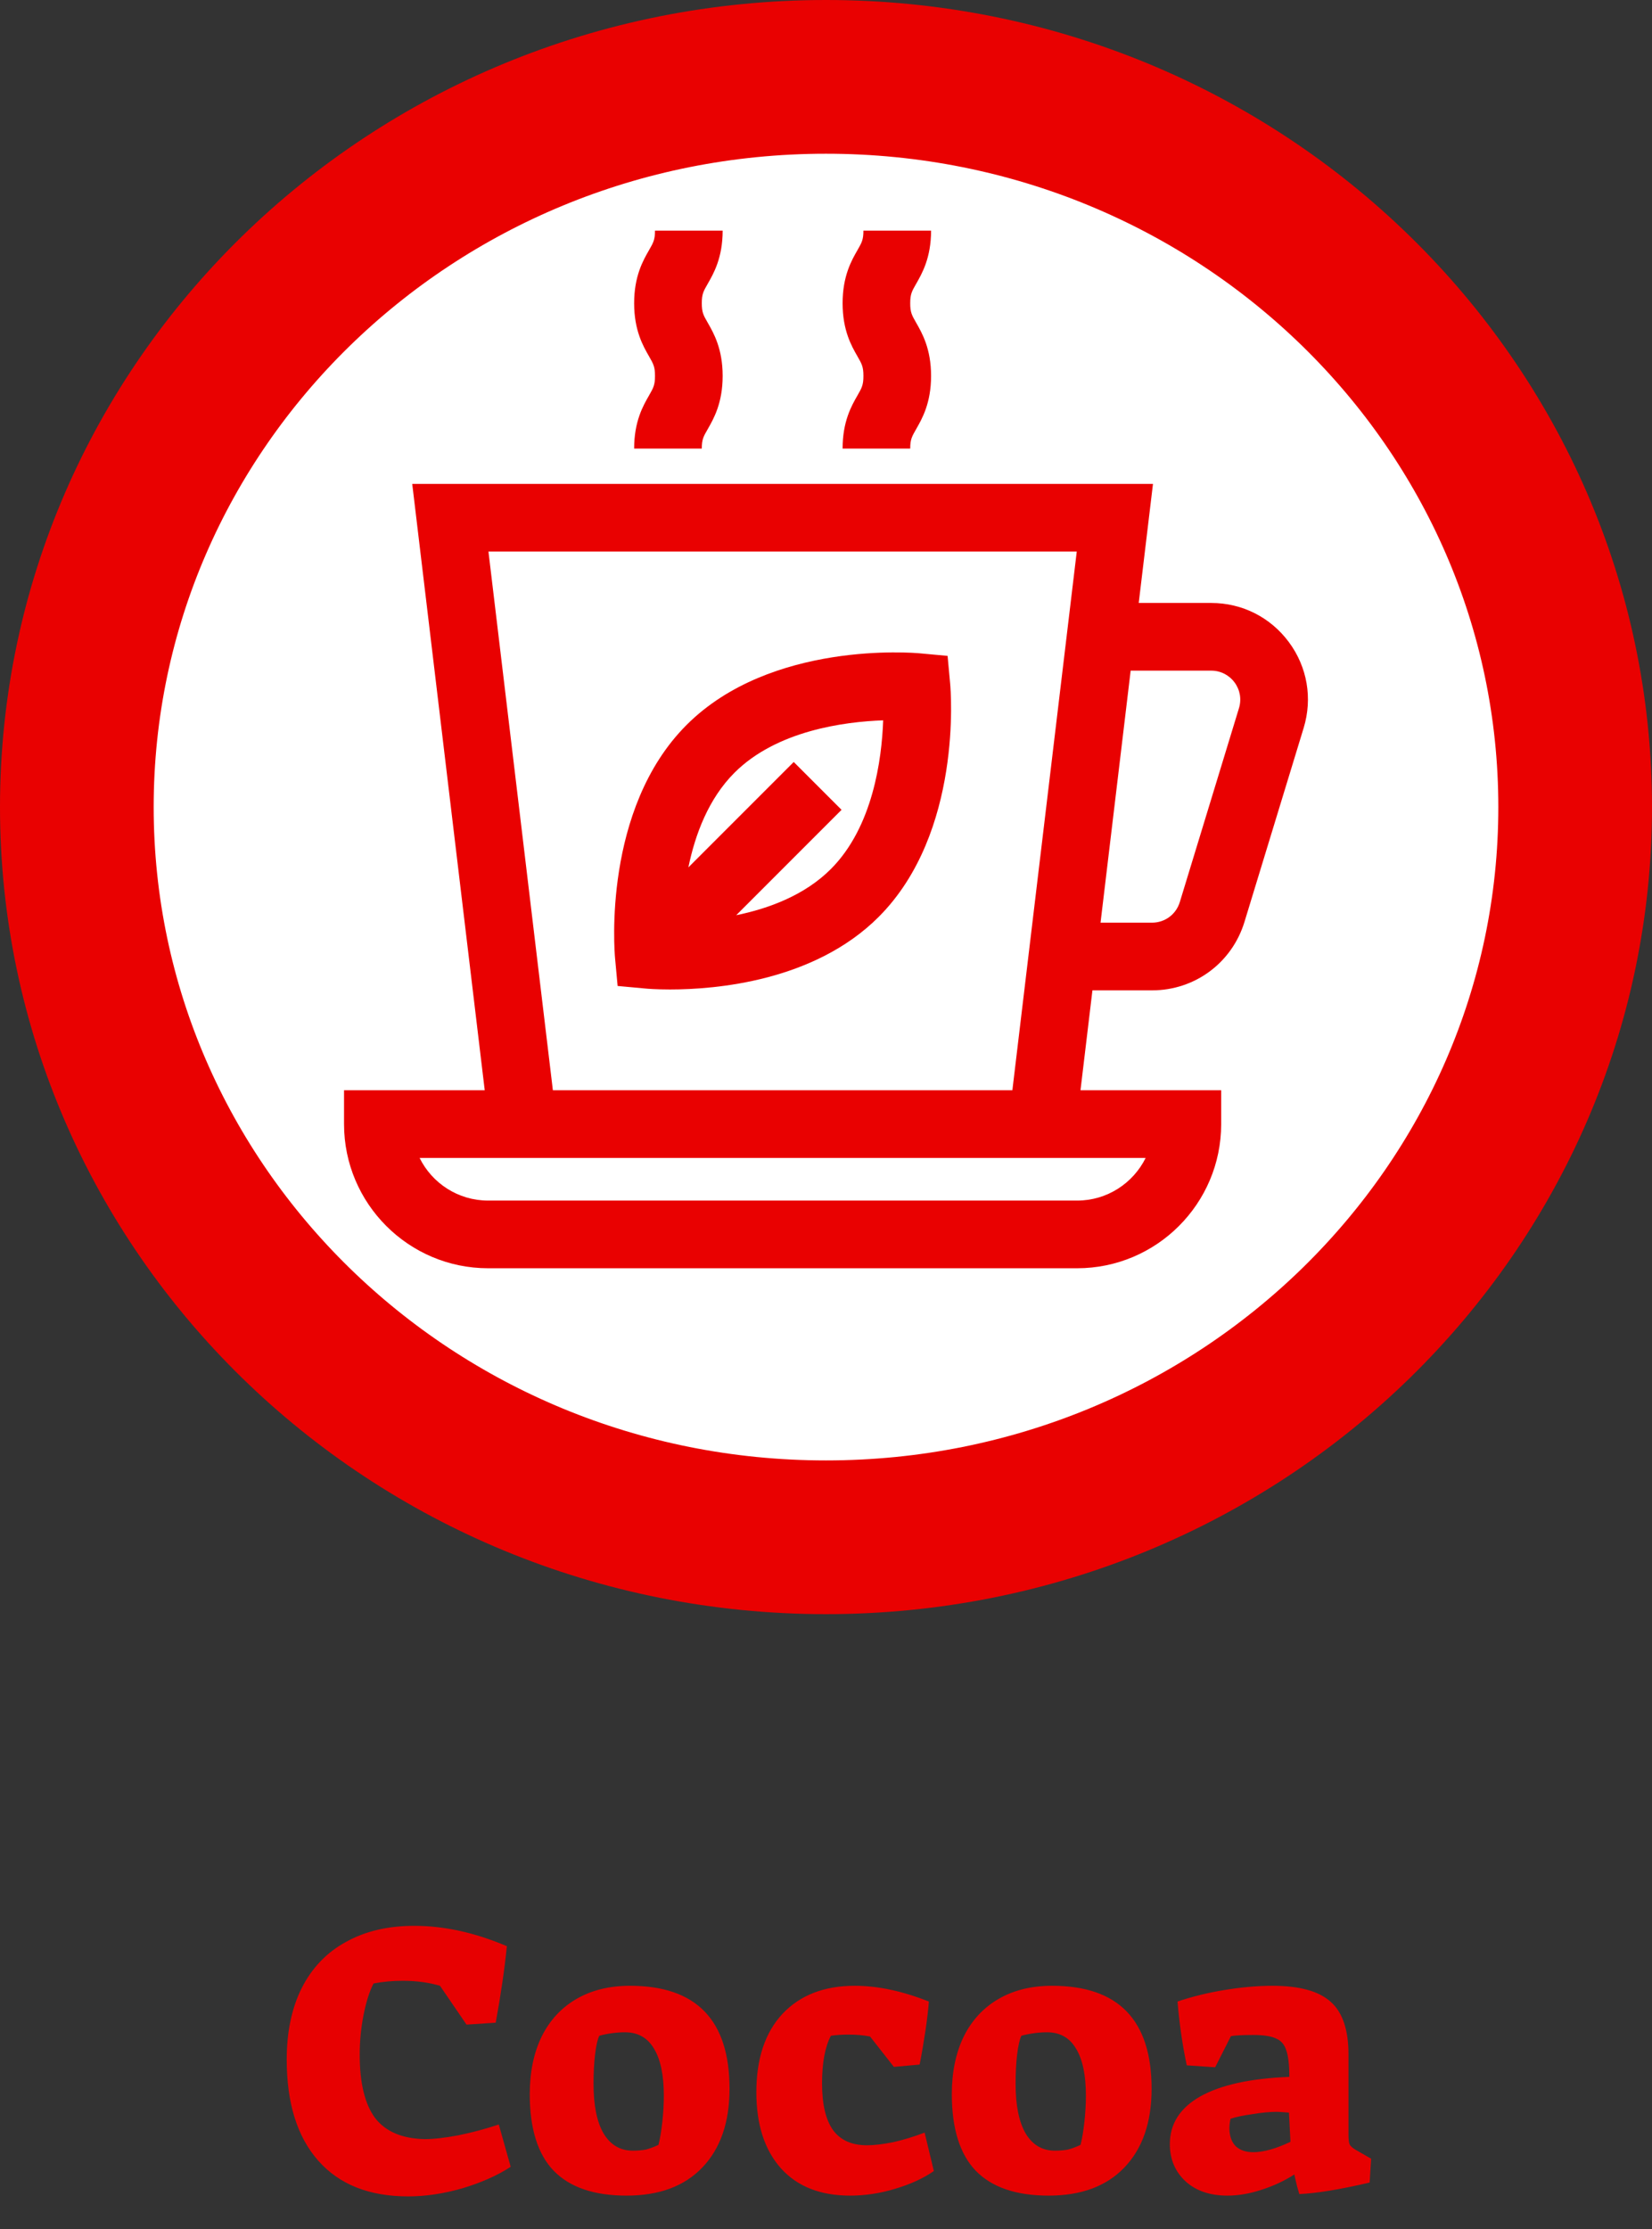 <svg width="43" height="58" viewBox="0 0 43 58" fill="none" xmlns="http://www.w3.org/2000/svg">
<rect x="0" y="0" width="43" height="58" fill="#333333" stroke="none"/>
<path d="M10.623 57.15C9.61 57.15 8.83 56.84 8.283 56.22C7.736 55.6 7.463 54.723 7.463 53.59C7.463 52.87 7.593 52.25 7.853 51.73C8.12 51.203 8.503 50.803 9.003 50.53C9.503 50.25 10.096 50.11 10.783 50.11C11.563 50.11 12.366 50.287 13.193 50.64C13.133 51.24 13.036 51.903 12.903 52.63L12.143 52.68L11.453 51.67C11.16 51.583 10.836 51.54 10.483 51.54C10.216 51.54 9.963 51.563 9.723 51.61C9.616 51.817 9.53 52.09 9.463 52.43C9.396 52.77 9.363 53.113 9.363 53.46C9.363 54.2 9.496 54.75 9.763 55.11C10.036 55.463 10.466 55.647 11.053 55.66C11.286 55.66 11.58 55.627 11.933 55.56C12.293 55.487 12.643 55.393 12.983 55.28L13.293 56.38C12.946 56.607 12.526 56.793 12.033 56.94C11.546 57.08 11.076 57.15 10.623 57.15ZM16.309 57.13C15.462 57.13 14.829 56.913 14.409 56.48C13.995 56.047 13.789 55.383 13.789 54.49C13.789 53.917 13.892 53.417 14.099 52.99C14.312 52.563 14.615 52.237 15.009 52.01C15.402 51.783 15.865 51.67 16.399 51.67C18.125 51.67 18.989 52.563 18.989 54.35C18.989 55.223 18.752 55.907 18.279 56.4C17.812 56.887 17.155 57.13 16.309 57.13ZM16.469 55.96C16.602 55.96 16.719 55.95 16.819 55.93C16.919 55.903 17.025 55.863 17.139 55.81C17.179 55.657 17.212 55.46 17.239 55.22C17.265 54.98 17.279 54.75 17.279 54.53C17.279 53.99 17.192 53.58 17.019 53.3C16.852 53.02 16.602 52.88 16.269 52.88C16.049 52.88 15.825 52.91 15.599 52.97C15.552 53.07 15.515 53.233 15.489 53.46C15.462 53.68 15.449 53.933 15.449 54.22C15.449 54.78 15.535 55.21 15.709 55.51C15.889 55.81 16.142 55.96 16.469 55.96ZM22.127 57.13C21.354 57.13 20.754 56.893 20.327 56.42C19.9 55.94 19.687 55.28 19.687 54.44C19.687 53.567 19.914 52.887 20.367 52.4C20.827 51.913 21.454 51.67 22.247 51.67C22.847 51.67 23.49 51.807 24.177 52.08C24.164 52.273 24.134 52.53 24.087 52.85C24.04 53.163 23.99 53.453 23.937 53.72L23.267 53.78L22.647 52.99C22.48 52.957 22.294 52.94 22.087 52.94C21.92 52.94 21.767 52.95 21.627 52.97C21.474 53.263 21.397 53.677 21.397 54.21C21.397 54.757 21.494 55.163 21.687 55.43C21.88 55.69 22.174 55.82 22.567 55.82C22.754 55.82 22.98 55.793 23.247 55.74C23.514 55.68 23.787 55.597 24.067 55.49L24.307 56.49C24.04 56.677 23.707 56.83 23.307 56.95C22.914 57.07 22.52 57.13 22.127 57.13ZM27.295 57.13C26.448 57.13 25.815 56.913 25.395 56.48C24.982 56.047 24.775 55.383 24.775 54.49C24.775 53.917 24.878 53.417 25.085 52.99C25.298 52.563 25.602 52.237 25.995 52.01C26.388 51.783 26.852 51.67 27.385 51.67C29.112 51.67 29.975 52.563 29.975 54.35C29.975 55.223 29.738 55.907 29.265 56.4C28.798 56.887 28.142 57.13 27.295 57.13ZM27.455 55.96C27.588 55.96 27.705 55.95 27.805 55.93C27.905 55.903 28.012 55.863 28.125 55.81C28.165 55.657 28.198 55.46 28.225 55.22C28.252 54.98 28.265 54.75 28.265 54.53C28.265 53.99 28.178 53.58 28.005 53.3C27.838 53.02 27.588 52.88 27.255 52.88C27.035 52.88 26.812 52.91 26.585 52.97C26.538 53.07 26.502 53.233 26.475 53.46C26.448 53.68 26.435 53.933 26.435 54.22C26.435 54.78 26.522 55.21 26.695 55.51C26.875 55.81 27.128 55.96 27.455 55.96ZM31.95 57.13C31.497 57.13 31.133 57.007 30.86 56.76C30.587 56.507 30.45 56.183 30.45 55.79C30.45 55.263 30.713 54.85 31.24 54.55C31.773 54.25 32.547 54.08 33.56 54.04C33.56 53.727 33.533 53.497 33.48 53.35C33.433 53.197 33.343 53.093 33.21 53.04C33.083 52.98 32.887 52.95 32.62 52.95C32.347 52.95 32.153 52.96 32.04 52.98L31.63 53.79L30.89 53.74C30.777 53.207 30.697 52.653 30.65 52.08C31.023 51.953 31.43 51.853 31.87 51.78C32.317 51.707 32.733 51.67 33.12 51.67C33.827 51.67 34.333 51.81 34.64 52.09C34.947 52.363 35.1 52.82 35.1 53.46V55.55C35.1 55.67 35.11 55.753 35.13 55.8C35.157 55.847 35.21 55.893 35.29 55.94L35.69 56.17L35.65 56.79C34.877 56.97 34.267 57.07 33.82 57.09C33.807 57.05 33.787 56.98 33.76 56.88C33.733 56.773 33.71 56.673 33.69 56.58C33.43 56.747 33.143 56.88 32.83 56.98C32.523 57.08 32.23 57.13 31.95 57.13ZM32.62 56C32.887 56 33.21 55.91 33.59 55.73L33.55 54.97C33.39 54.957 33.283 54.95 33.23 54.95C33.05 54.95 32.84 54.97 32.6 55.01C32.36 55.043 32.17 55.083 32.03 55.13C32.01 55.217 32 55.297 32 55.37C32 55.57 32.053 55.727 32.16 55.84C32.273 55.947 32.427 56 32.62 56Z" fill="#E70001"/>
<path d="M21.5 2C32.314 2 41 10.551 41 21C41 31.449 32.314 40 21.5 40C10.686 40 2 31.449 2 21C2 10.551 10.686 2 21.5 2Z" fill="white" stroke="#E90101" stroke-width="4"/>
<g clip-path="url(#clip0_27818_787)">
<path d="M33.549 16.709C33.069 16.061 32.332 15.689 31.526 15.689H29.64L30.011 12.591H10.73L12.617 28.369H8.955V29.25C8.955 31.318 10.638 33 12.706 33H28.036C30.104 33 31.786 31.318 31.786 29.25V28.369H28.124L28.435 25.769H29.986C31.101 25.769 32.068 25.052 32.393 23.986L33.933 18.941C34.168 18.17 34.028 17.356 33.549 16.709ZM28.027 14.352L26.351 28.369H14.391L12.714 14.352H28.027ZM29.82 30.13C29.494 30.787 28.817 31.239 28.036 31.239H12.706C11.924 31.239 11.247 30.787 10.922 30.13H29.82ZM32.249 18.427L30.709 23.473C30.611 23.793 30.321 24.008 29.986 24.008H28.646L29.43 17.45H31.526C31.768 17.45 31.99 17.562 32.134 17.756C32.278 17.951 32.32 18.195 32.249 18.427Z" fill="#E90101"/>
<path d="M18.267 7.891C18.267 7.653 18.309 7.579 18.422 7.383C18.576 7.114 18.81 6.707 18.81 6H17.049C17.049 6.238 17.007 6.311 16.895 6.507C16.74 6.776 16.506 7.183 16.506 7.891C16.506 8.598 16.74 9.005 16.895 9.274C17.007 9.47 17.049 9.543 17.049 9.781C17.049 10.019 17.007 10.092 16.895 10.288C16.74 10.557 16.506 10.964 16.506 11.672H18.267C18.267 11.434 18.309 11.36 18.422 11.165C18.576 10.895 18.81 10.489 18.81 9.781C18.81 9.074 18.576 8.667 18.422 8.398C18.309 8.202 18.267 8.129 18.267 7.891Z" fill="#E90101"/>
<path d="M23.692 7.891C23.692 7.653 23.735 7.579 23.847 7.384C24.001 7.114 24.235 6.707 24.235 6H22.474C22.474 6.238 22.432 6.311 22.32 6.507C22.165 6.776 21.932 7.183 21.932 7.891C21.932 8.598 22.165 9.005 22.32 9.274C22.432 9.47 22.474 9.543 22.474 9.781C22.474 10.019 22.432 10.092 22.32 10.288C22.165 10.557 21.932 10.964 21.932 11.672H23.692C23.692 11.434 23.735 11.361 23.847 11.165C24.001 10.896 24.235 10.489 24.235 9.781C24.235 9.074 24.001 8.667 23.847 8.398C23.735 8.202 23.692 8.129 23.692 7.891Z" fill="#E90101"/>
<path d="M24.732 17.795L24.665 17.066L23.936 16.999C23.779 16.984 20.063 16.67 17.872 18.862C15.68 21.053 15.995 24.769 16.009 24.926L16.076 25.655L16.805 25.722C16.842 25.726 17.077 25.746 17.442 25.746C18.628 25.746 21.195 25.534 22.87 23.859C25.061 21.668 24.747 17.952 24.732 17.795ZM21.625 22.614C20.947 23.292 20.015 23.639 19.163 23.814L21.905 21.072L20.66 19.827L17.918 22.569C18.093 21.716 18.44 20.784 19.117 20.107C20.213 19.011 21.974 18.779 22.988 18.743C22.952 19.758 22.72 21.519 21.625 22.614Z" fill="#E90101"/>
</g>
<defs>
<clipPath id="clip0_27818_787">
<rect width="27" height="27" fill="white" transform="translate(8 6)"/>
</clipPath>
</defs>
</svg>

